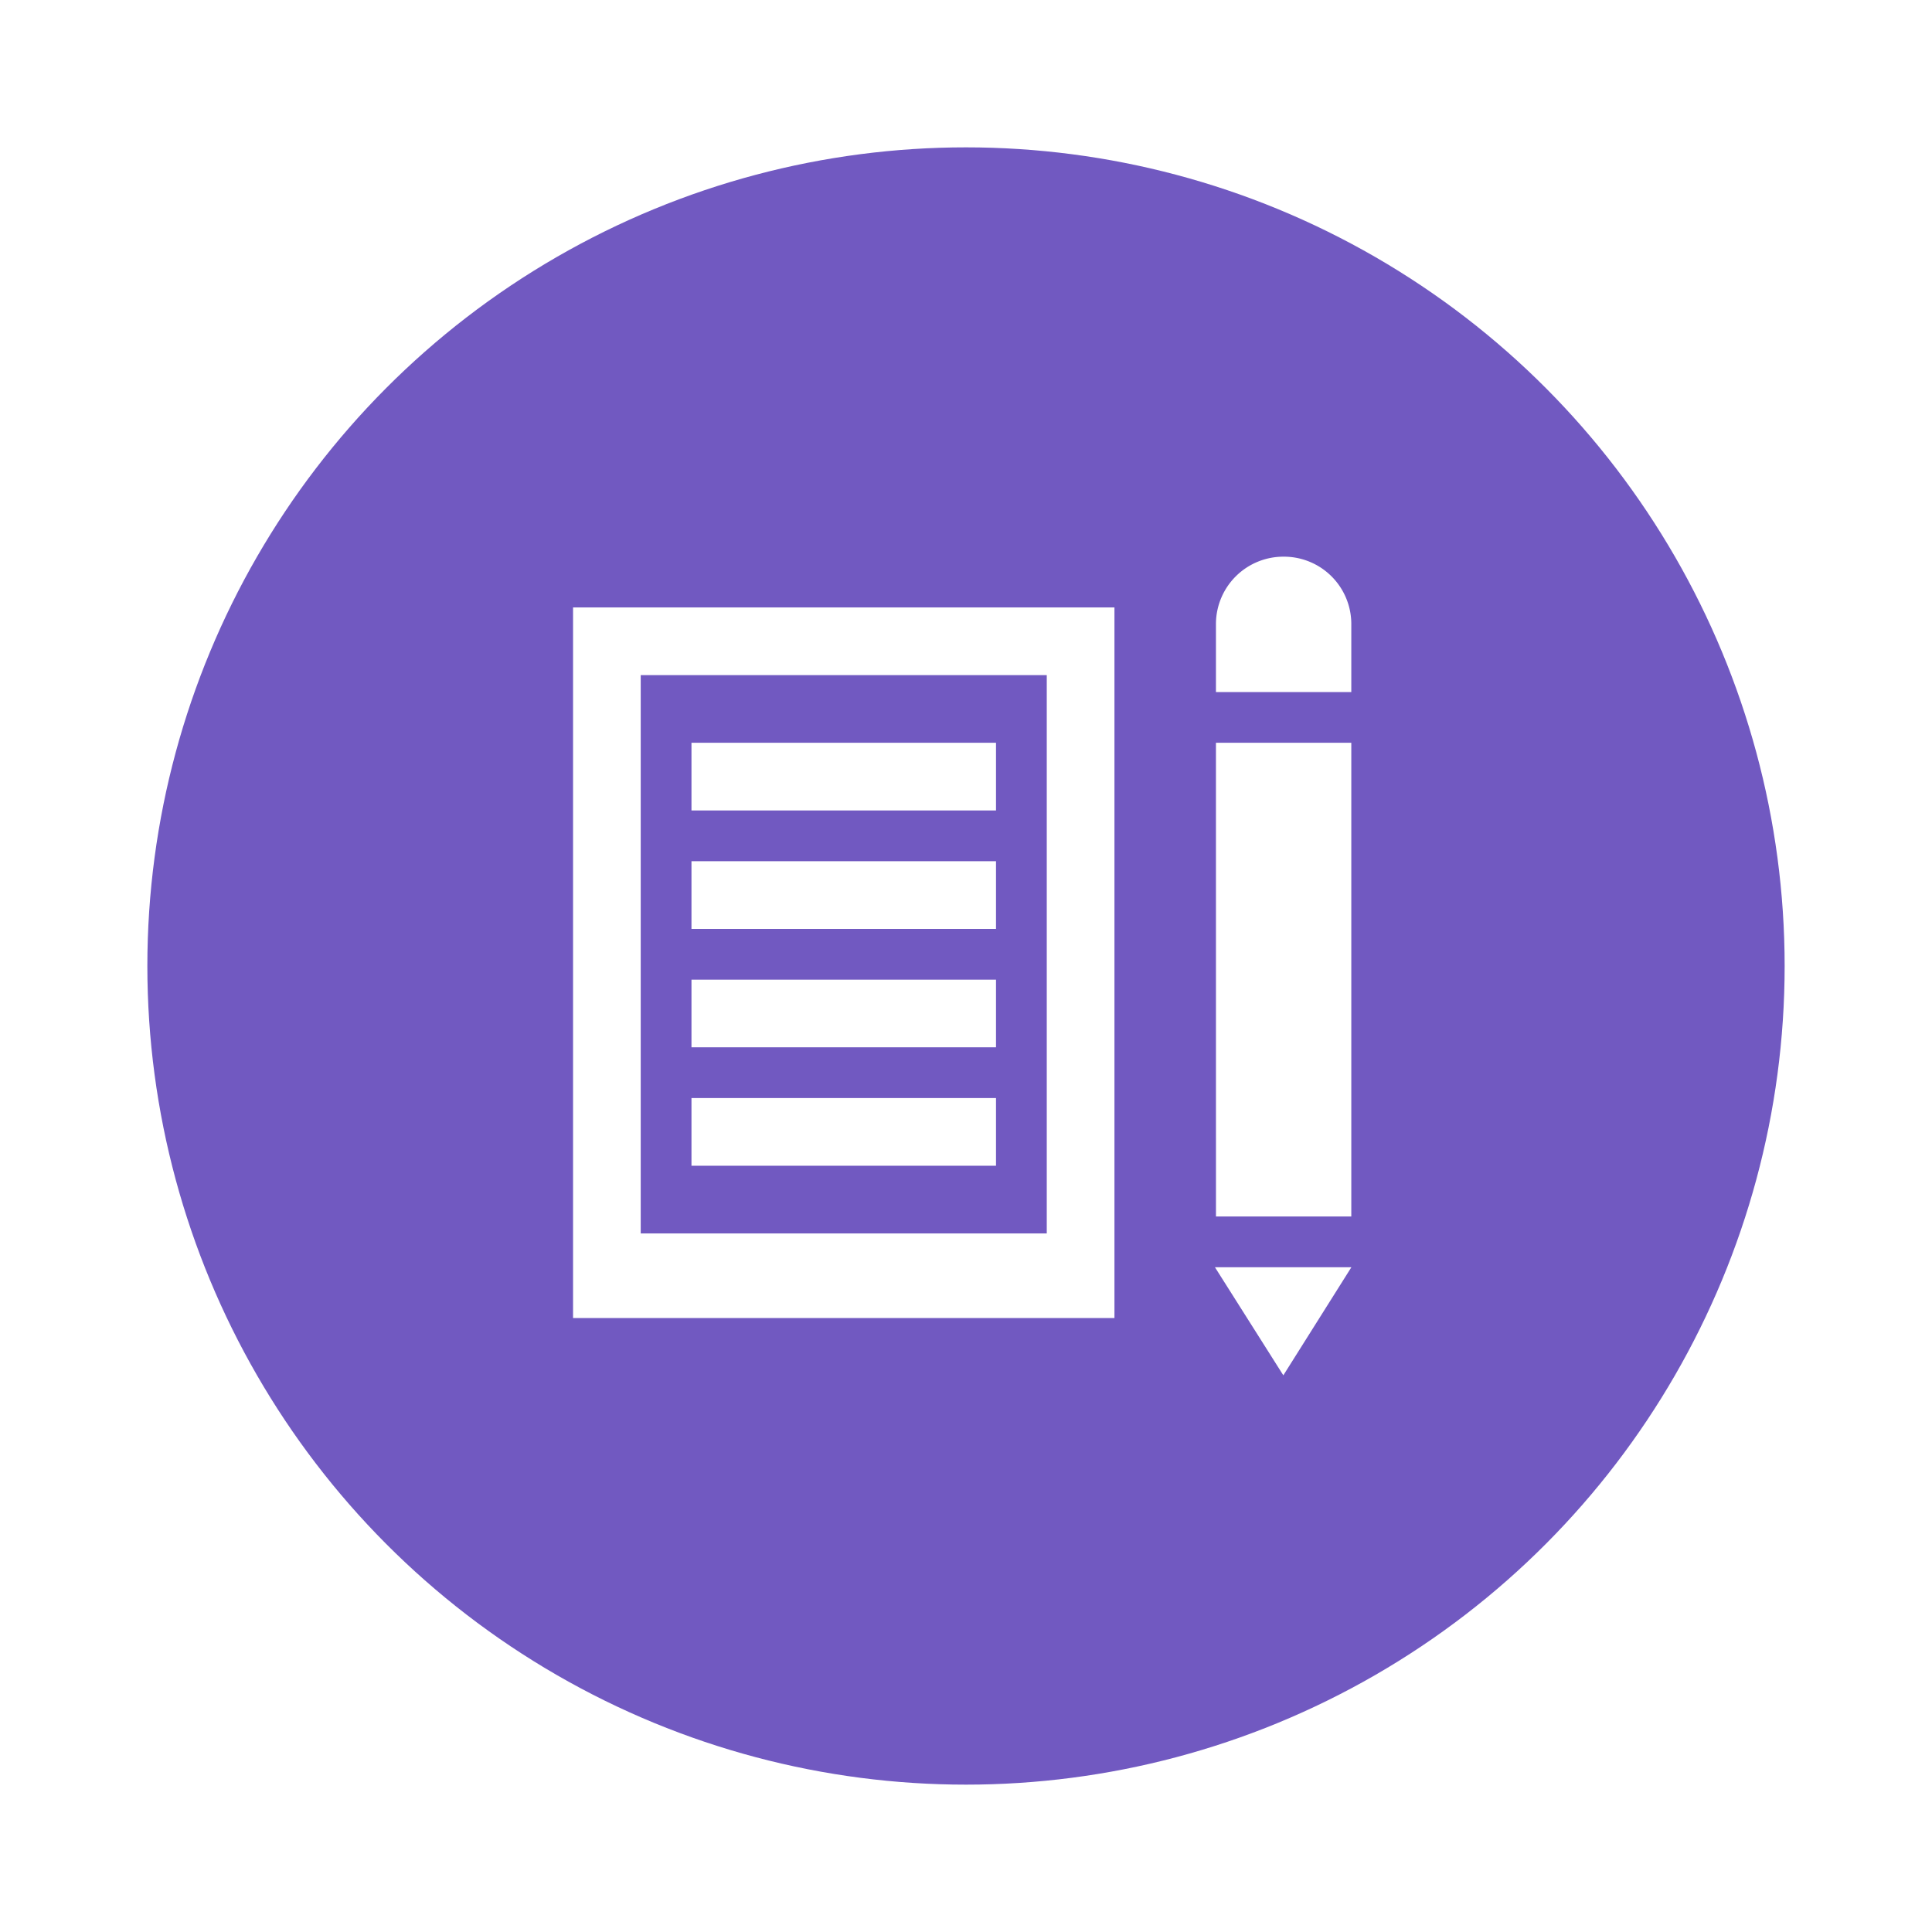 <svg xmlns="http://www.w3.org/2000/svg" xmlns:xlink="http://www.w3.org/1999/xlink" width="118" height="118" viewBox="0 0 118 118">
  <defs>
    <filter id="Elipse_4" x="0" y="0" width="118" height="118" filterUnits="userSpaceOnUse">
      <feOffset input="SourceAlpha"/>
      <feGaussianBlur stdDeviation="3" result="blur"/>
      <feFlood flood-opacity="0.404"/>
      <feComposite operator="in" in2="blur"/>
      <feComposite in="SourceGraphic"/>
    </filter>
  </defs>
  <g id="Grupo_46" data-name="Grupo 46" transform="translate(0 317)">
    <g transform="matrix(1, 0, 0, 1, 0, -317)" filter="url(#Elipse_4)">
      <circle id="Elipse_4-2" data-name="Elipse 4" cx="50" cy="50" r="50" transform="translate(9 9)" fill="#7159c1"/>
    </g>
    <path id="Icon_map-school" data-name="Icon map-school" d="M30.373,7.953v34.1H5.573V7.953h24.8M34.507,3.82H1.44v43.4H34.507V3.82ZM8.673,12.087h18.6V16.22H8.673Zm0,7.233h18.6v4.133H8.673Zm0,7.233h18.6v4.133H8.673Zm0,7.233h18.6V37.92H8.673Zm32.033-21.7h8.267V41.02H40.707ZM44.846.72a4.118,4.118,0,0,0-4.14,4.068v4.2h8.267v-4.2A4.113,4.113,0,0,0,44.846.72Zm-4.2,43.4,4.176,6.6,4.155-6.6Z" transform="translate(33.56 -283.72)" fill="#fff"/>
  </g>
</svg>
